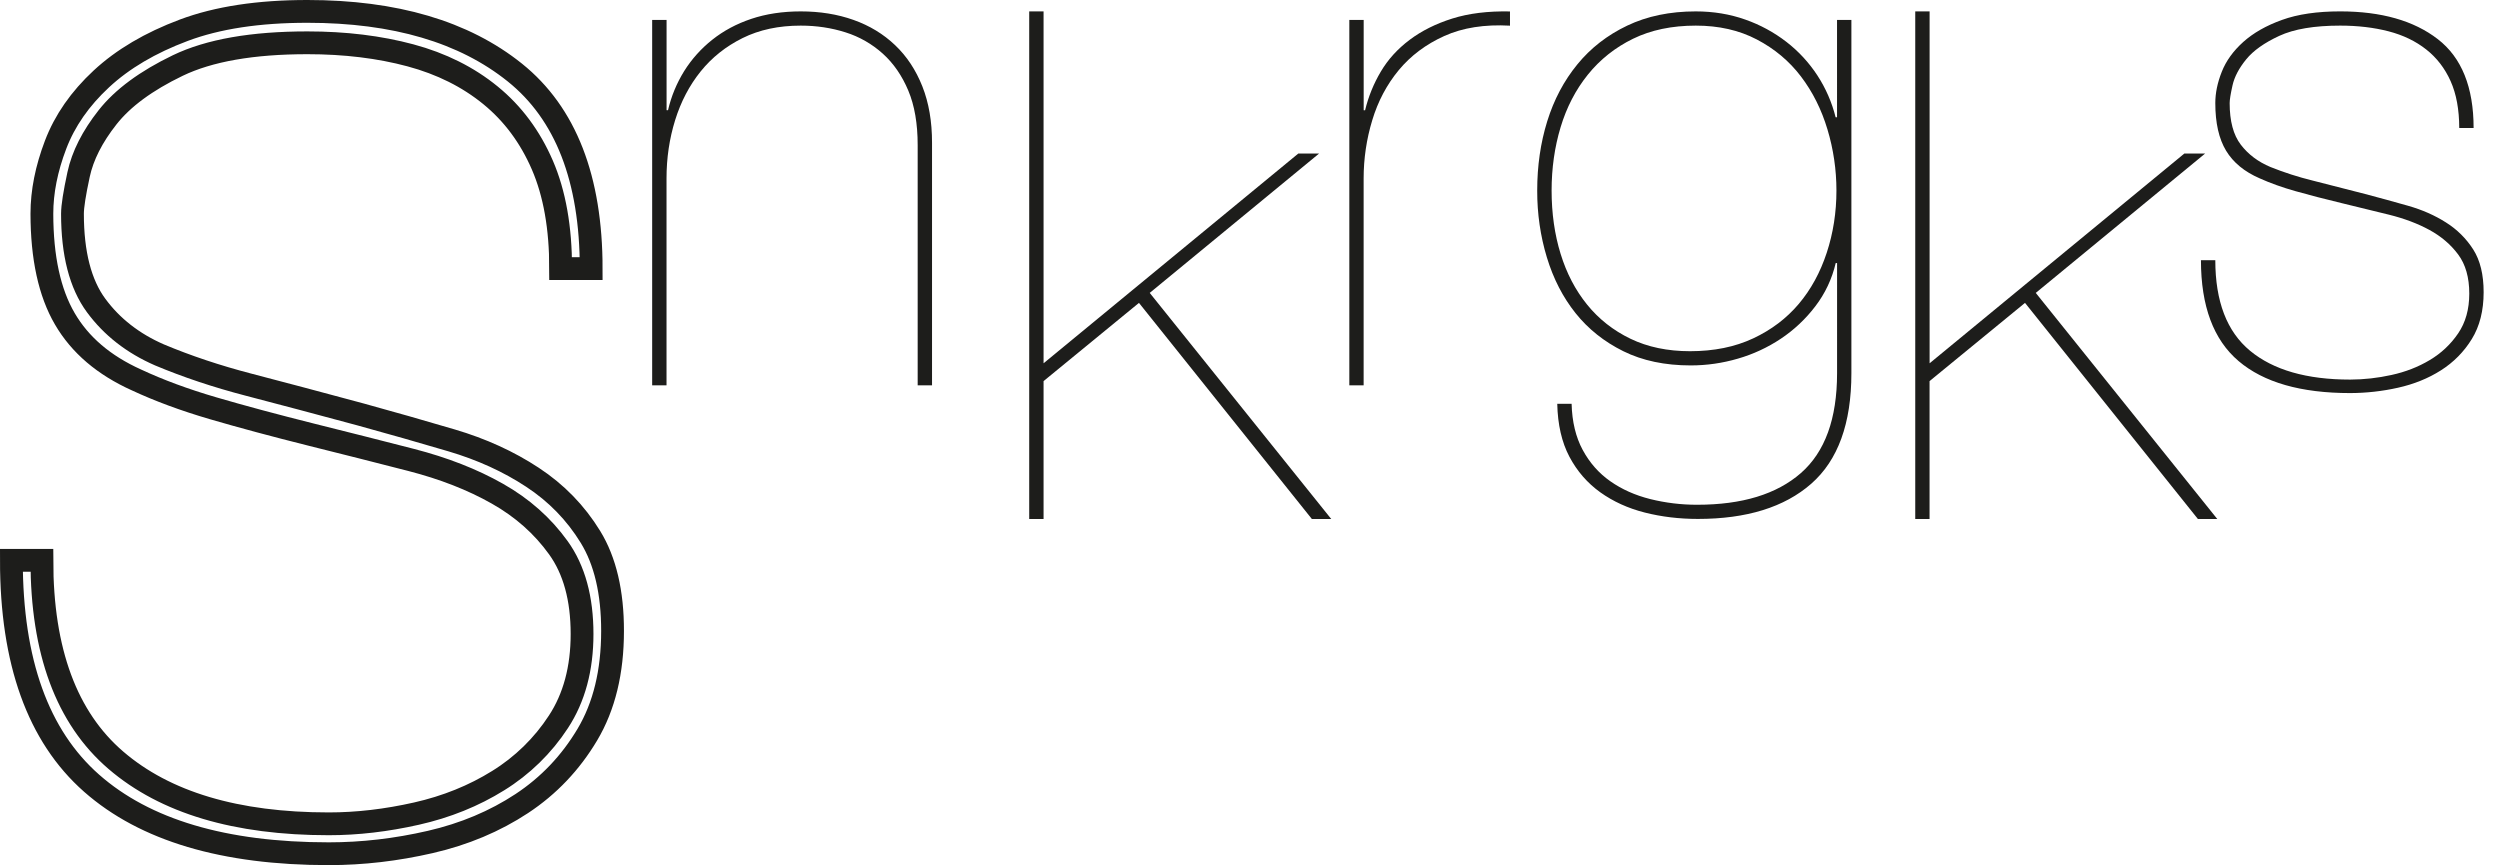 <?xml version="1.0" encoding="utf-8"?>
<!-- Generator: Adobe Illustrator 19.2.1, SVG Export Plug-In . SVG Version: 6.00 Build 0)  -->
<svg version="1.1" id="Layer_1" xmlns="http://www.w3.org/2000/svg" xmlns:xlink="http://www.w3.org/1999/xlink" x="0px" y="0px"
	 viewBox="0 0 5484.8 1897.8" style="enable-background:new 0 0 5484.8 1897.8;" xml:space="preserve">
<style type="text/css">
	.st0{fill:none;stroke:#1D1D1B;stroke-width:50;stroke-miterlimit:100;}
	.st1{fill:#1D1D1B;}
</style>
<title>snkrgks-logo-small 23</title>
<g>
	<path class="st0" d="M1189.9,362.2c-26.8-62-64.7-113-113.8-153.1s-107.7-69.4-175.7-87.7c-68.1-18.3-143.4-27.5-226-27.5
		c-120.5,0-215.4,16.6-284.5,49.9s-120.5,71.1-153.9,113.5c-33.5,42.5-54.7,84.3-63.6,125.6c-8.9,41.3-13.4,69.9-13.4,86
		c0,87.2,17.3,154.3,51.9,201.3c34.6,47,80.9,83.1,138.9,108.4c60.3,25.3,125.5,47.1,195.8,65.4c70.3,18.3,152.3,40.1,246,65.4
		c66.9,18.4,133.3,37.3,199.2,56.8s125,46.4,177.4,80.9c52.4,34.4,94.8,78,127.2,130.8s48.6,121.6,48.5,206.5
		c0,89.5-18.4,165.2-55.2,227.1s-84.8,112.4-143.9,151.4c-59.2,39-126.1,67.1-200.8,84.3s-148.9,25.8-222.6,25.8
		c-229.9,0-403.4-51.6-520.5-154.8C83.5,1614.7,25,1451.8,25,1229.3h66.9c0,199.6,54.1,345.8,162.4,438.7
		c108.2,92.9,263.9,139.4,467,139.4c62.5,0,126.6-7.5,192.5-22.4s125.6-39,179.1-72.3c53-32.7,98.2-76.8,132.2-129
		c34.6-52.7,51.9-117,51.9-192.7c0-78-17.3-141-51.9-189.2s-79.2-87.8-133.9-118.7c-54.7-31-117.7-55.6-189.1-74
		c-71.4-18.4-143.9-36.7-217.6-55.1c-82.6-20.7-155.1-40.2-217.6-58.5c-62.5-18.3-118.3-39-167.4-61.9
		c-71.4-32.1-123.9-76.8-157.3-134.2C108.7,642.1,92,565.2,91.9,468.9c0-48.2,10-98.6,30.1-151.4S175.6,216.5,222.5,173
		c46.9-43.5,107.1-79.1,180.8-106.7S567.3,25,674.4,25c191.9,0,343.7,44.7,455.2,134.2S1297,392,1297,589.3h-67
		C1230.1,499.9,1216.7,424.2,1189.9,362.2z"/>
	<path class="st1" d="M1462.4,43.7v198.1h3.2c7-30.4,19-59.3,35.4-85.8c16.4-26.2,37.2-49.4,61.4-68.6c24.7-19.7,53.3-35.1,85.8-46
		S1716.9,25,1756.8,25c42,0,80.5,6.2,115.7,18.7c35.2,12.5,65.6,30.9,91.3,55.4c25.7,24.4,45.6,54.6,59.8,90.5s21.3,77.2,21.2,124
		v531.8h-31.5V318.2c0-46.8-6.8-86.6-20.5-119.3s-32.3-59.8-55.9-81.1c-23.6-21.3-51.5-37.3-81.8-46.8c-31-9.9-63.8-14.8-98.4-14.8
		c-48.3,0-90.8,9.1-127.5,27.3c-36.7,18.2-67.4,42.6-92.1,73.3c-24.7,30.7-43.3,66.3-55.9,106.8s-18.9,83.2-18.9,127.9v453.9h-31.5
		V43.7H1462.4L1462.4,43.7z"/>
	<path class="st1" d="M2289.5,1138.6H2258V25h31.5v772l558.8-460.1h45.6l-371.5,305.7l398.2,496h-42.5l-379.3-474.1l-209.3,171.6
		L2289.5,1138.6L2289.5,1138.6z"/>
	<path class="st1" d="M2960.3,845.4V43.8h31.5v198.1h3.1c7.2-29.9,18.9-58.6,34.6-85c15.7-26.5,36.7-49.6,63-69.4
		s57.5-35.4,93.6-46.8c36.2-11.4,78.4-16.6,126.7-15.6v31.2c-55.6-3.1-103.6,4.4-144,22.6c-40.4,18.2-73.7,43.2-100,74.9
		c-26.2,31.7-45.7,68.4-58.2,110c-12.6,41.4-18.9,84.5-18.9,127.8v453.8H2960.3L2960.3,845.4z"/>
	<path class="st1" d="M4027.4,577.1c-8,34.5-23.3,67-44.9,95.1c-21.1,27.7-46.6,51.7-75.6,71c-29,19.3-60.9,34.1-94.4,43.7
		c-33.5,9.8-68.2,14.8-103.1,14.8c-56.7,0-106-10.4-148-31.2s-76.9-48.6-104.7-83.4c-27.8-34.8-48.8-75.6-63-122.4
		s-21.3-95.7-21.2-146.6c0-54.1,7.3-104.7,22-152.1c14.7-47.3,36.7-88.9,66.1-124.8c29.3-35.9,65.8-64.2,109.4-85
		s93.7-31.2,150.3-31.2c38.8,0,75,6,108.6,17.9c32.6,11.4,63.2,28,90.5,49.1c53.5,41.4,91.5,99.7,107.8,165.3h3.1V43.7h31.5v775.1
		c0,110.2-29.4,191-88.1,242.5c-58.8,51.5-141.7,77.2-248.7,77.2c-40.9,0-79.8-4.7-116.5-14c-36.7-9.3-69.3-24.2-97.6-44.4
		c-28.3-20.3-50.9-46.3-67.7-78c-16.8-31.7-25.7-70.5-26.7-116.2h31.5c1,39.5,9.2,73.3,24.4,101.4c15.2,28.1,35.4,51,60.6,68.6
		c25.2,17.7,54.3,30.7,87.4,39c33.7,8.4,68.4,12.6,103.1,12.5c98.6,0,174.4-23.1,227.4-69.4c53-46.3,79.5-119.3,79.5-219.1V577.1
		H4027.4L4027.4,577.1z M4009.3,283.9c-13.1-43.7-32.5-82.4-58.2-116.2c-25.7-33.8-58-60.8-96.8-81.1
		c-38.8-20.3-83.4-30.4-133.8-30.4c-52.5,0-98.4,9.6-137.7,28.8c-39.3,19.2-72.4,45.5-99.2,78.8c-26.8,33.3-46.7,71.8-59.8,115.4
		s-19.7,89.9-19.7,138.8c0,49.9,6.6,96.2,19.7,138.8s32.5,79.8,58.2,111.5c25.7,31.7,57.4,56.7,95.2,74.9s81.3,27.3,130.6,27.3
		c52.5,0,98.6-9.4,138.5-28.1c39.9-18.7,73.2-43.9,100-75.6c26.8-31.7,47.2-69.1,61.4-112.3S4029,465.9,4029,418
		C4029,372.6,4022.4,327.4,4009.3,283.9z"/>
	<path class="st1" d="M4233.4,1138.6h-31.5V25h31.5v772l558.8-460.1h45.6l-371.5,305.7l398.2,496h-42.5l-379.3-474.1l-209.4,171.6
		V1138.6L4233.4,1138.6z"/>
	<path class="st1" d="M5376.4,177.9c-12.6-28.1-30.4-51.2-53.5-69.4s-50.6-31.5-82.6-39.8c-32-8.3-67.4-12.5-106.2-12.5
		c-56.7,0-101.3,7.5-133.8,22.6c-32.5,15.1-56.7,32.2-72.4,51.5c-15.7,19.3-25.7,38.2-29.9,56.9c-4.2,18.7-6.3,31.7-6.3,39
		c0,39.5,8.1,69.9,24.4,91.2c16.3,21.3,38,37.7,65.3,49.1c30,12,60.7,21.9,92.1,29.6c33.1,8.3,71.6,18.2,115.7,29.6
		c31.5,8.3,62.7,16.9,93.7,25.7s58.8,21,83.4,36.7c24.1,15.1,44.5,35.3,59.8,59.3c15.2,23.9,22.8,55.1,22.8,93.6
		c0,40.6-8.7,74.9-26,102.9c-17,27.8-40.2,51.2-67.7,68.6c-27.8,17.7-59.3,30.4-94.4,38.2c-34.4,7.7-69.5,11.6-104.7,11.7
		c-108.1,0-189.7-23.4-244.8-70.2c-55.1-46.8-82.6-120.6-82.6-221.4h31.5c0,90.5,25.4,156.7,76.3,198.8
		c50.9,42.1,124.1,63.2,219.6,63.2c30.4-0.1,60.8-3.5,90.5-10.1c30.9-6.7,59-17.7,84.2-32.8c24.8-14.7,46-34.6,62.2-58.5
		c16.3-23.9,24.4-53,24.4-87.3c0-35.3-8.1-63.9-24.4-85.8s-37.3-39.8-63-53.8c-25.7-14-55.4-25.2-88.9-33.5
		c-33.6-8.3-67.7-16.7-102.3-25c-38.8-9.3-72.9-18.2-102.3-26.5c-29.4-8.3-55.6-17.7-78.7-28.1c-33.6-14.5-58.3-34.8-74-60.8
		c-15.7-26-23.6-60.8-23.6-104.5c0-21.8,4.7-44.7,14.2-68.6c9.4-23.9,25.2-45.7,47.2-65.5c22-19.7,50.4-35.9,85-48.3
		c34.6-12.5,77.1-18.7,127.5-18.7c90.2,0,161.6,20.3,214.1,60.8s78.7,105.6,78.7,195h-31.5C5395.3,240.3,5389,206,5376.4,177.9z"/>
</g>
</svg>
